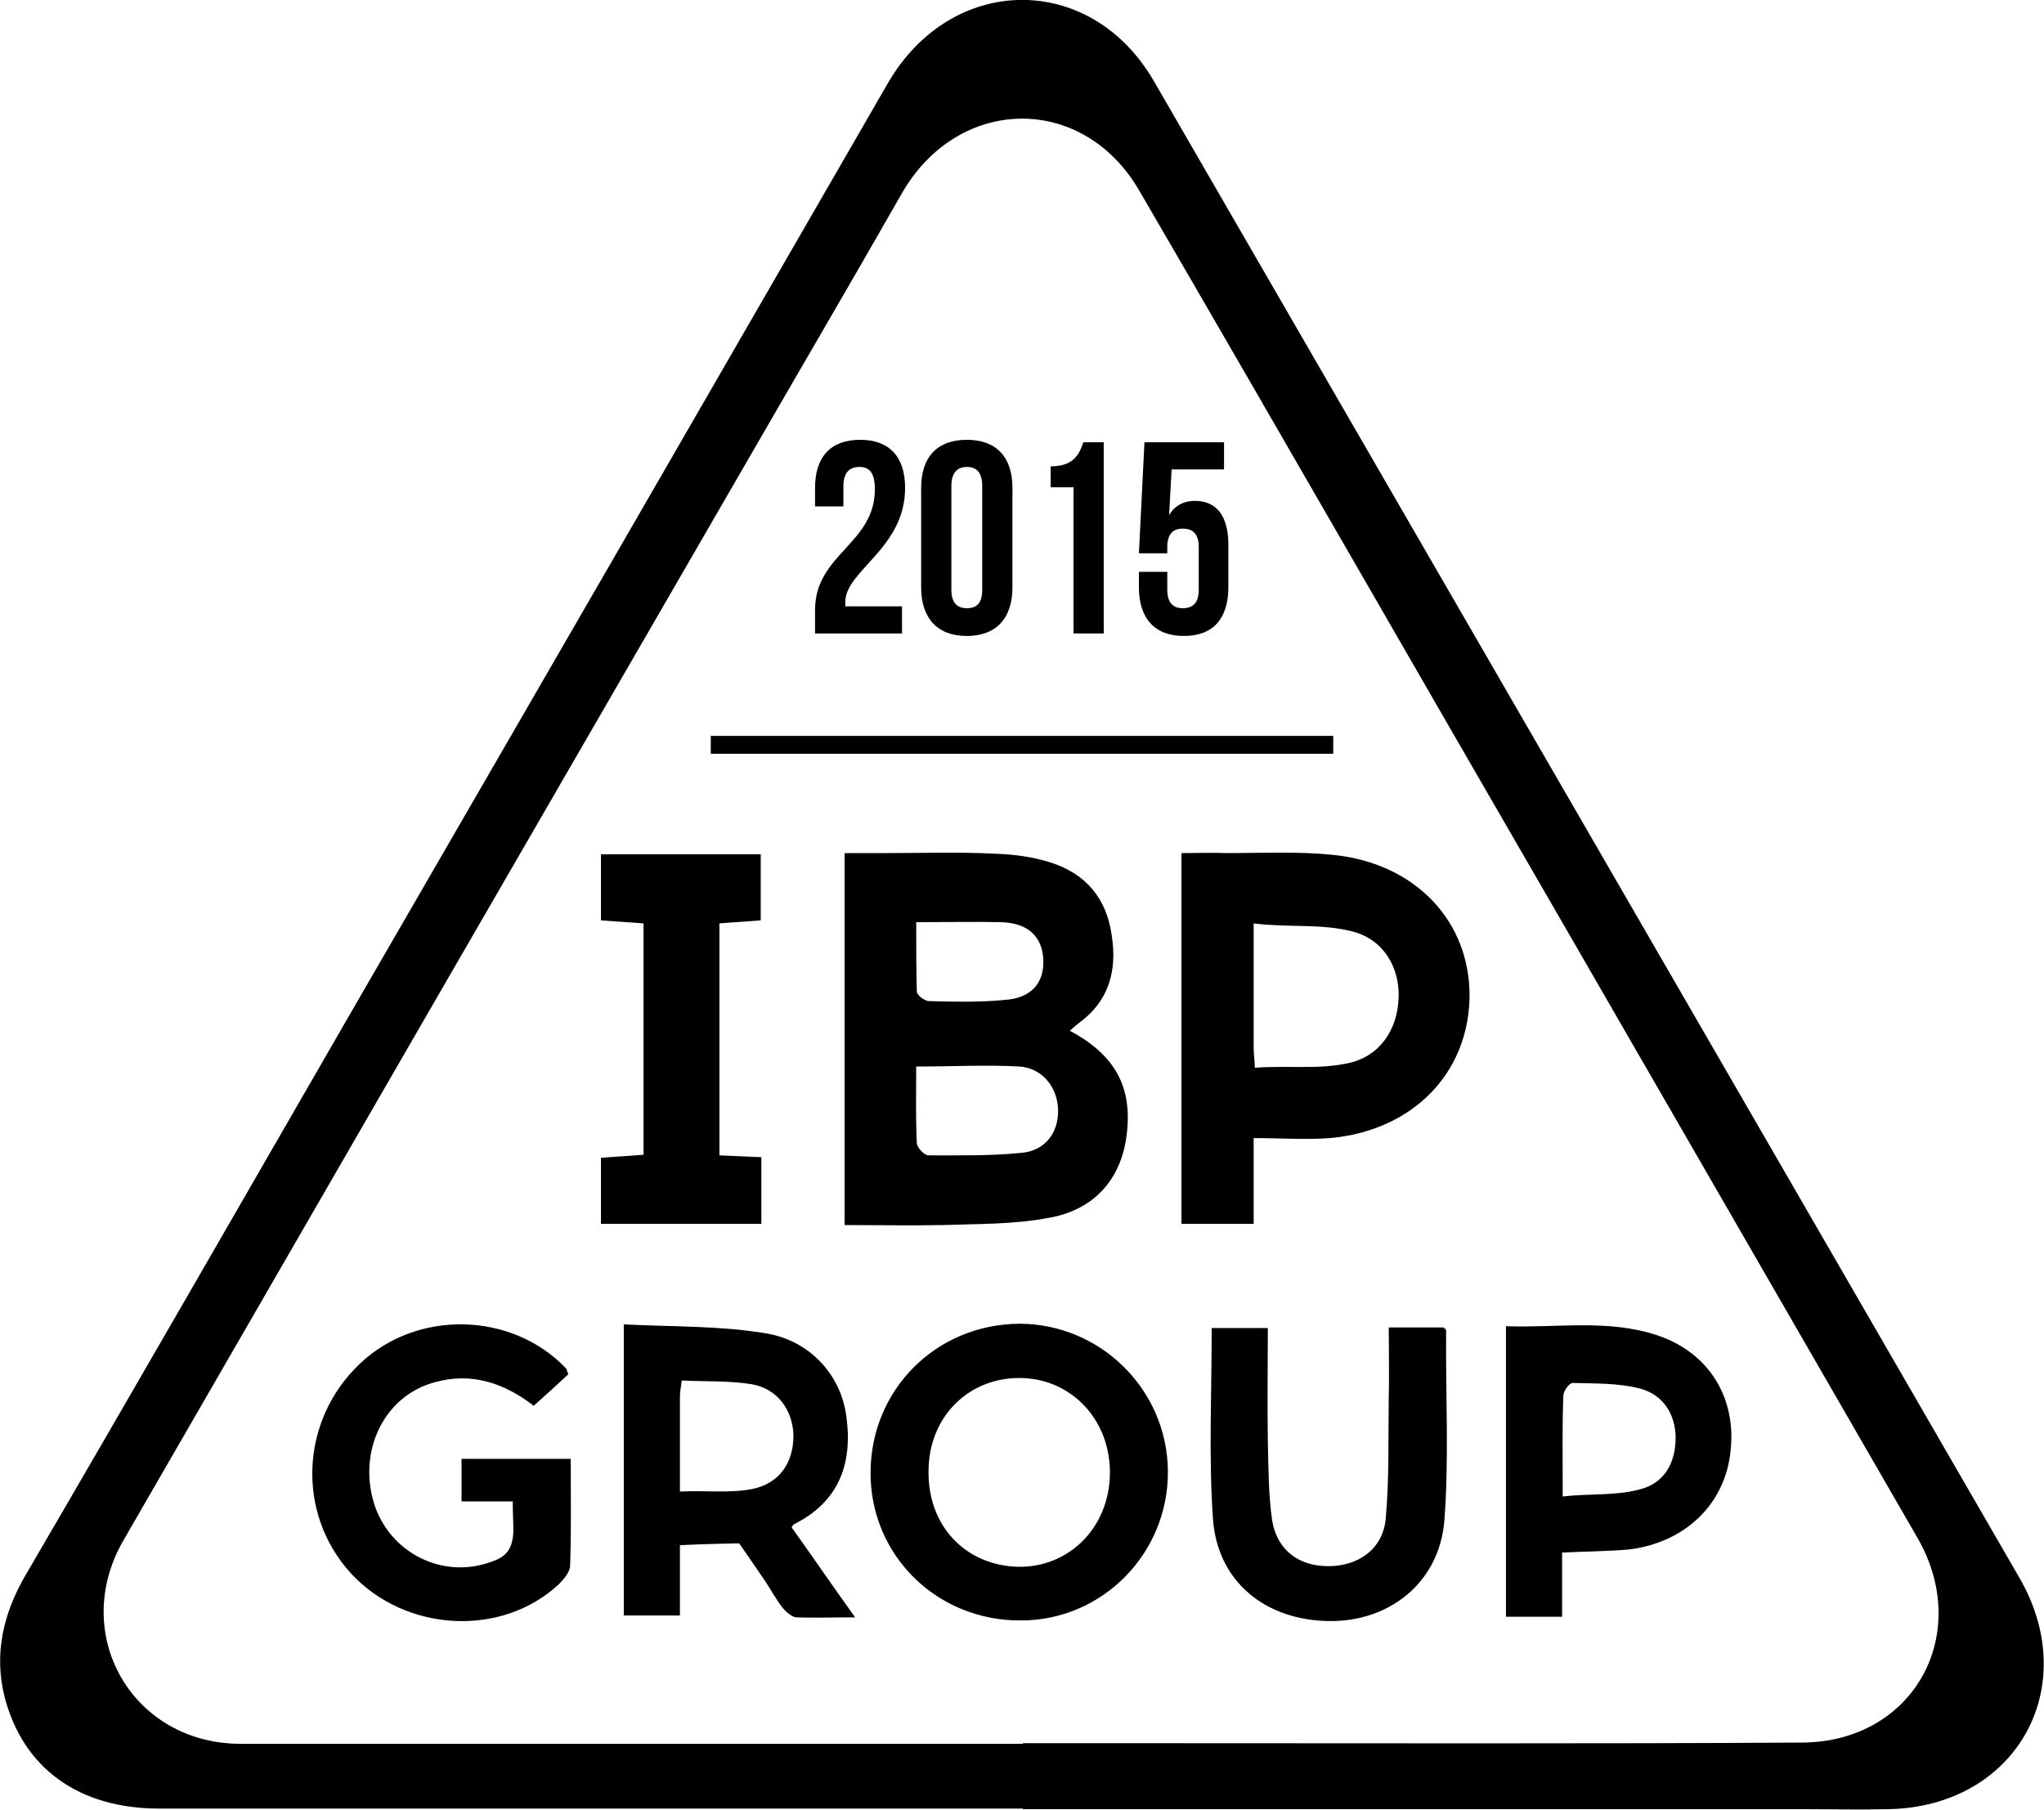 <svg xmlns="http://www.w3.org/2000/svg" width="86.008mm" height="76.161mm" viewBox="0 0 3313 2934"
     shape-rendering="geometricPrecision" text-rendering="geometricPrecision" image-rendering="optimizeQuality"
     fill-rule="evenodd" clip-rule="evenodd">
  <path d="M1658 2827v-1h230c345 0 689 1 1033-1 181-1 277-176 187-332l-573-993c-230-397-458-795-689-1192-92-157-293-153-384 5-82 144-166 287-249 431-338 584-676 1169-1013 1753-88 152 14 330 190 330h1268zm0 105h-1400c-130 0-221-65-251-182-17-69-2-134 34-196 174-298 345-596 517-894 294-508 588-1017 881-1525 103-178 328-181 431-4l1023 1769 381 659c102 178-7 370-213 374-44 1-88 0-132 0h-1271v-1zm-173-1437c0 39 0 76 1 113 1 6 13 15 20 15 41 1 82 2 123-2 43-3 64-28 62-66-2-37-25-59-69-60-42-1-85 0-137 0zm0 234c0 42-1 83 1 124 0 7 12 20 19 20 50 0 100 1 150-4 39-3 61-33 60-70-1-36-25-67-62-70-54-3-109 0-168 0zm249-58c75 40 102 93 92 170-9 71-53 122-130 134-54 10-111 9-167 11-52 1-105 0-160 0v-603h64c60 0 120-2 180 1 30 1 61 5 89 14 58 18 92 59 100 119 9 57-5 107-54 142-4 3-7 6-14 12zm300 60c53-4 102 3 149-7 52-10 82-53 84-106 2-49-24-95-75-108-50-13-104-6-160-13v200c0 11 1 14 2 34zm-2 114v139h-117v-601c25 0 50-1 75 0 57 0 115-3 172 3 133 14 221 108 220 230-2 125-93 217-226 229-40 3-80 0-124 0zm-930 573c42-2 80 3 117-4 44-9 67-42 67-87-1-41-26-76-68-83-37-6-75-4-113-6-2 13-3 20-3 27v153zm-91-271c77 4 153 2 227 14 75 11 126 69 134 137 10 76-13 137-85 173-2 1-3 4-4 5 33 46 65 93 103 146-38 0-67 1-96 0-7-1-16-9-22-16-10-13-18-28-28-43-19-28-42-61-42-61s-59 1-96 3v114h-91v-472zm494 236c-2 89 58 154 144 157 83 2 149-63 150-151 1-86-61-153-143-155-85-2-150 62-151 149zm147-237c132 0 240 107 241 239 1 133-106 242-238 242-136 1-244-105-244-239 0-135 106-241 241-242zm-904 219h177c0 59 1 116-1 173 0 10-10 22-18 30-93 87-249 78-337-17-89-97-83-248 14-340 92-88 246-85 334 7 1 1 2 4 4 10-17 16-36 33-56 51-48-37-101-55-161-38-81 22-124 110-98 196 25 80 111 124 190 95 24-8 35-20 36-50 0-14-1-29-1-48h-83v-69zm295-493v-375c-23-2-45-3-69-5v-107h259v107c-22 2-44 3-67 5v376c23 1 44 2 68 3v108h-260v-107c24-2 46-3 69-5zm1490 554c45-5 85-1 123-11 40-9 59-41 60-81 1-39-19-73-58-83-35-9-72-8-108-9-6-1-16 13-16 21-2 52-1 100-1 163zm-1 91v104h-91v-471c83 3 166-12 246 15 83 28 128 101 118 188-9 86-74 148-165 159-34 3-68 3-108 5zm-281-365h88c2 1 5 3 5 5-1 104 5 208-3 310-9 99-89 162-186 161-104-1-182-64-189-166-7-101-2-204-2-309h91c0 61-1 123 0 185 1 42 1 85 7 127 8 48 43 74 91 74s88-27 93-76c6-65 4-131 5-197 1-37 0-74 0-114zm-858-1395c-16 0-26 9-26 31v33h-46v-30c0-50 25-78 73-78s73 28 73 78c0 98-97 134-97 185v7h92v44h-141v-38c0-91 97-107 97-196 0-28-10-36-25-36zm149 199c0 22 10 30 25 30 16 0 25-8 25-30v-168c0-22-9-31-25-31-15 0-25 9-25 31v168zm-49-165c0-50 26-78 74-78s74 28 74 78v161c0 50-26 79-74 79s-74-29-74-79v-161zm210-35c37 0 46-19 53-39h33v310h-49v-237h-37v-34zm189 171v29c0 22 10 30 25 30 16 0 26-8 26-30v-69c0-22-10-30-26-30-15 0-25 8-25 30v10h-46l9-180h129v44h-85l-4 74c9-15 23-23 42-23 36 0 54 26 54 71v69c0 50-24 79-72 79s-73-29-73-79v-25h46zm-740 295h1009v-29h-1009z"/>
</svg>